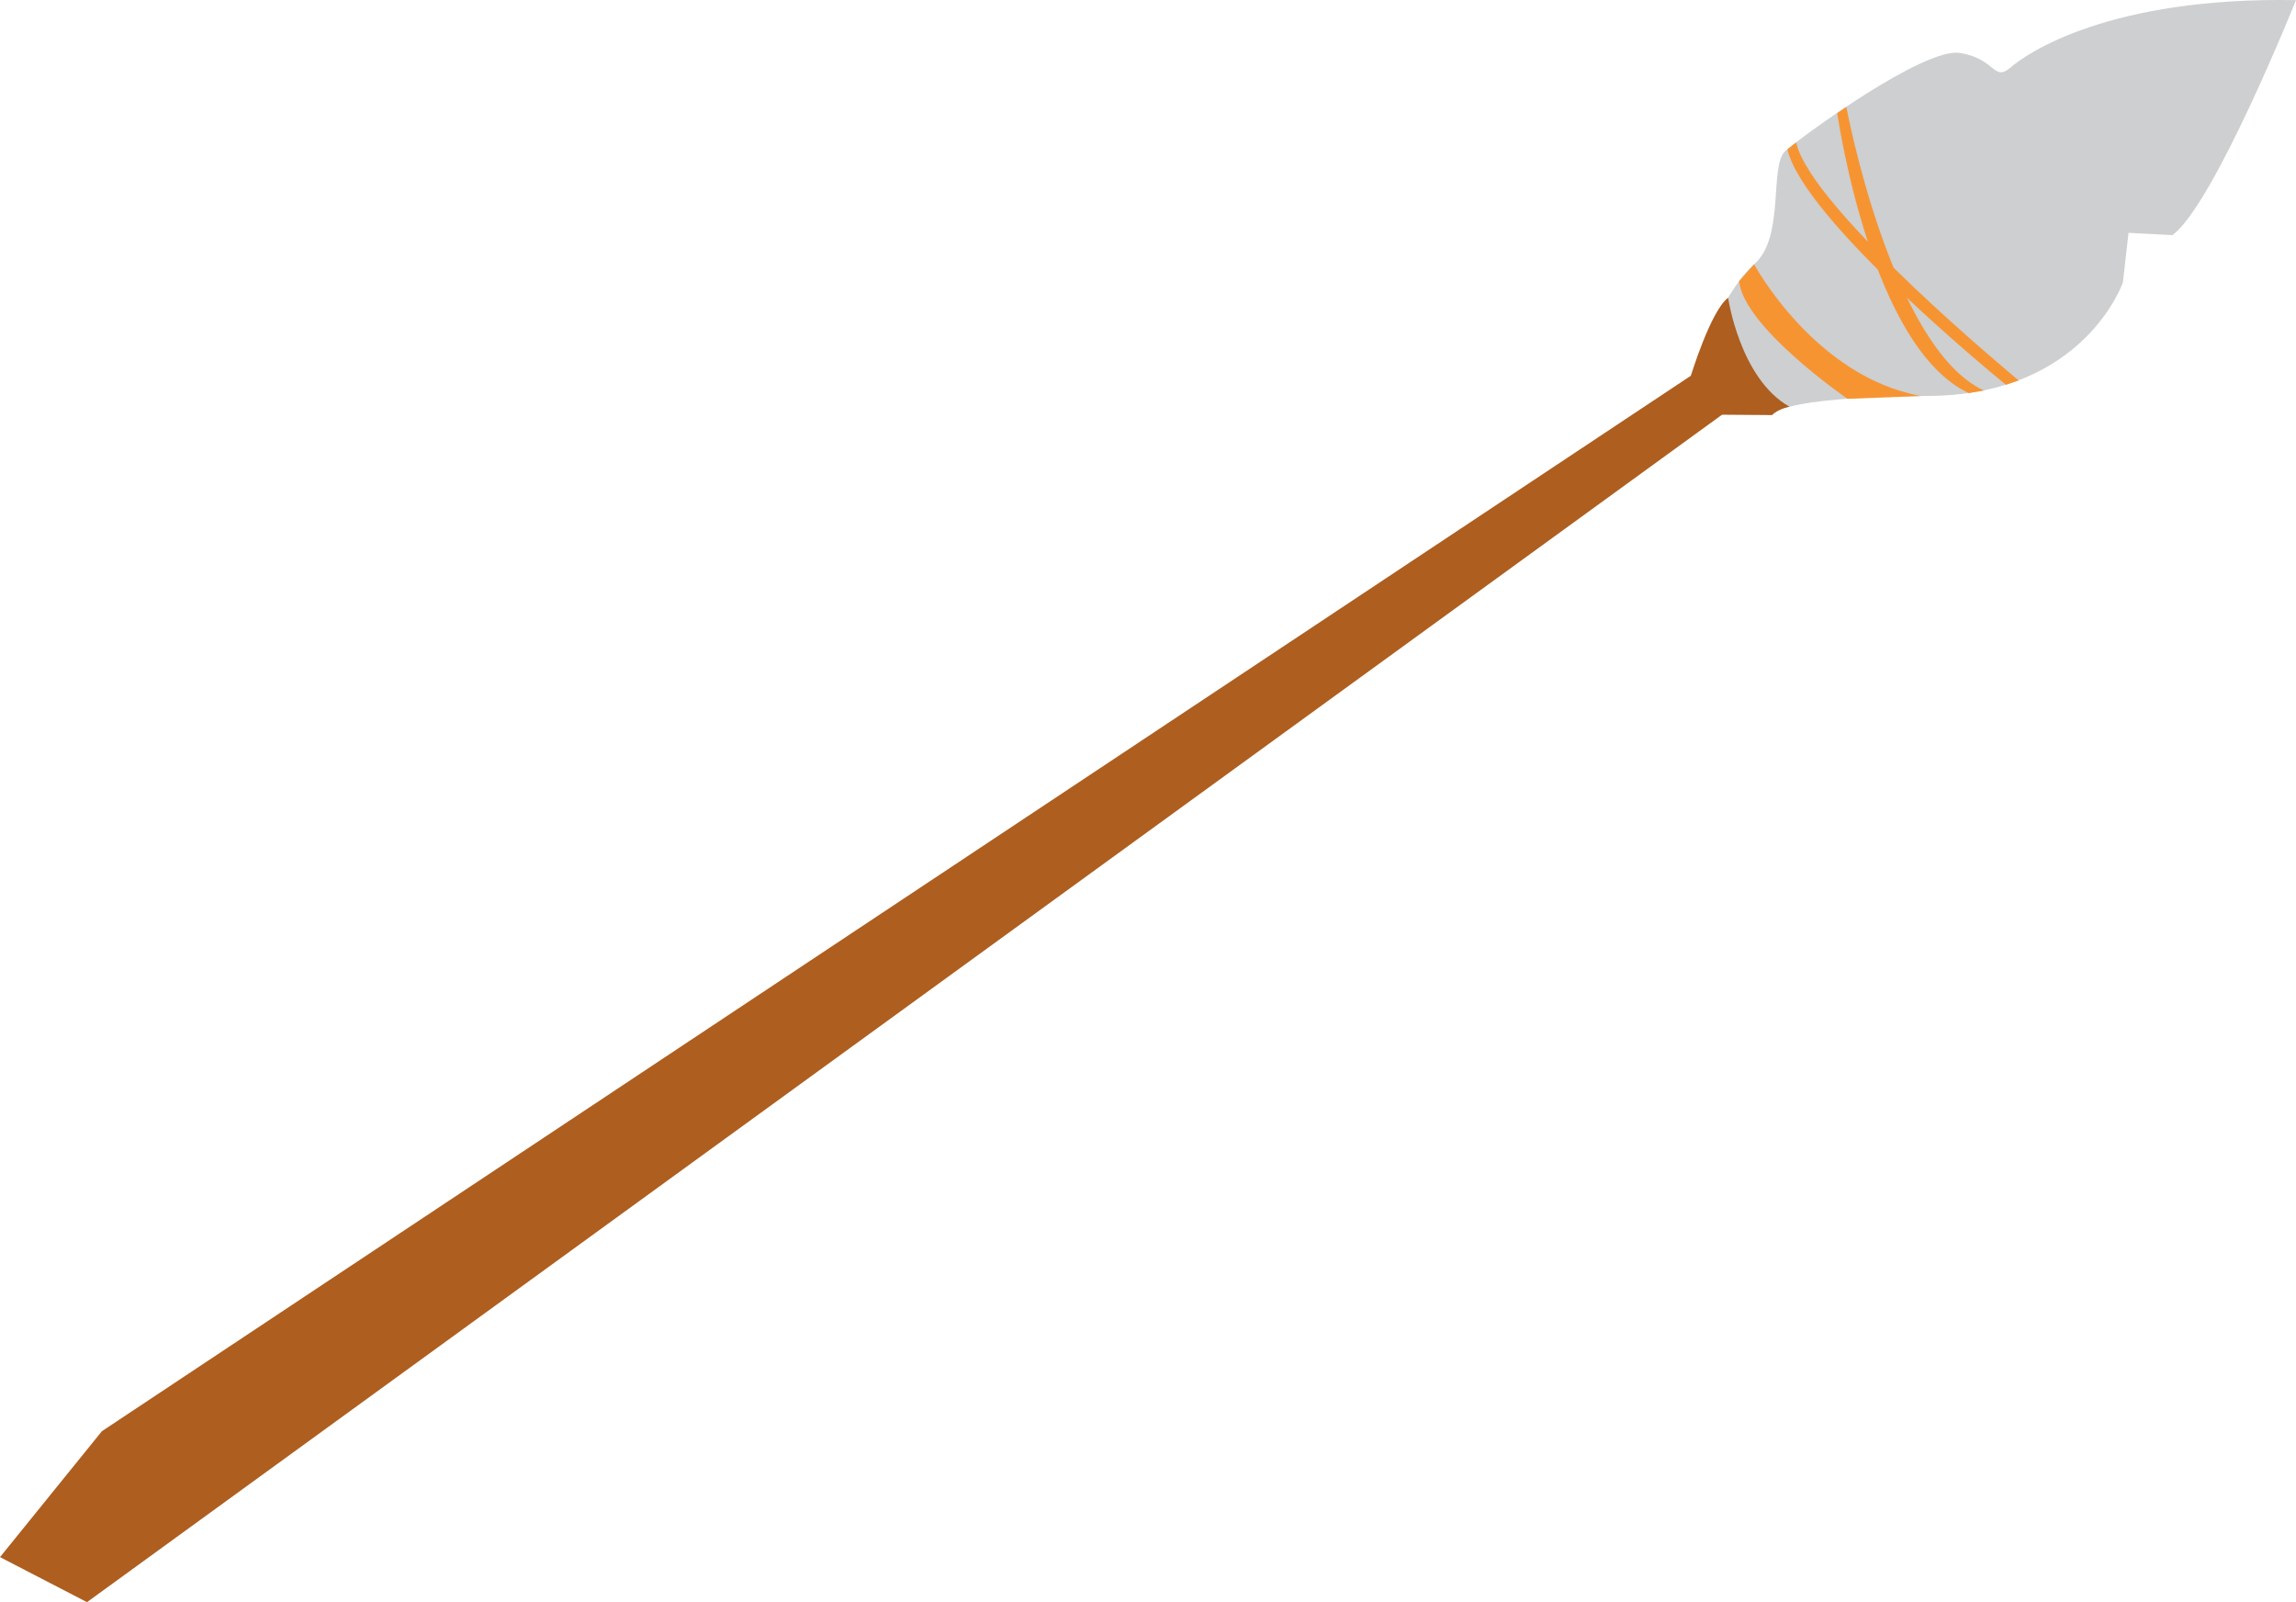 <?xml version="1.0" encoding="utf-8"?>
<!-- Generator: Adobe Illustrator 23.0.1, SVG Export Plug-In . SVG Version: 6.00 Build 0)  -->
<svg version="1.1" id="Layer_1" xmlns="http://www.w3.org/2000/svg" xmlns:xlink="http://www.w3.org/1999/xlink" x="0px" y="0px"
	 viewBox="0 0 180 125.57" style="enable-background:new 0 0 180 125.57;" xml:space="preserve">
<style type="text/css">
	.st0{fill:#F79432;}
	.st1{fill:#AE5E1F;}
	.st2{fill:#B73125;}
	.st3{fill:#54B248;}
	.st4{fill:#EBEBEC;}
	.st5{fill:none;}
	.st6{fill:#2B2E46;}
	.st7{fill:#9BCC53;}
	.st8{fill:#DEA362;}
	.st9{fill:#EDEDEE;}
	.st10{fill:#C4BB9F;}
	.st11{fill:#CDCFD0;}
	.st12{fill:#F79432;stroke:#AE5E1F;stroke-miterlimit:10;}
</style>
<path class="st11" d="M132.55,29.45c0,0,2.5-6.61,4.96-8.73c2.47-2.12,1.15-7.76,2.47-8.9c1.32-1.15,10.84-8.11,13.66-7.67
	c2.82,0.44,2.64,2.29,3.97,1.15c1.32-1.15,7.76-5.55,22.39-5.29c0,0-6.43,16.04-9.69,18.42l-3.44-0.18l-0.44,3.88
	c0,0-3,8.81-15.16,8.9c-12.16,0.09-12.34,1.5-12.34,1.5l-4.02-0.03L132.55,29.45z"/>
<path class="st0" d="M137.52,20.72c0,0,4.73,8.8,13.07,10.32l-5.75,0.22c0,0-8.12-5.58-8.5-9.22L137.52,20.72z"/>
<g>
	<path class="st0" d="M154.35,30.81c-7.61-3.55-10.19-21.19-10.32-21.95l0.72-0.48c0.03,0.18,3.54,18.86,10.78,22.23L154.35,30.81z"
		/>
</g>
<g>
	<path class="st0" d="M157.26,30.16c-0.66-0.54-15.89-12.97-17.13-18.46l0.68-0.53c1.18,5.23,17.29,18.51,17.45,18.65L157.26,30.16z
		"/>
</g>
<path class="st1" d="M140.29,31.88c-3.9-2.21-4.81-8.54-4.81-8.54c-1.36,1-2.92,6.11-2.92,6.11l0,0L7.99,112.18L0,122.05l6.82,3.53
	L135.01,32.5l3.92,0.03C139.43,32.03,140.29,31.88,140.29,31.88z"/>
</svg>

